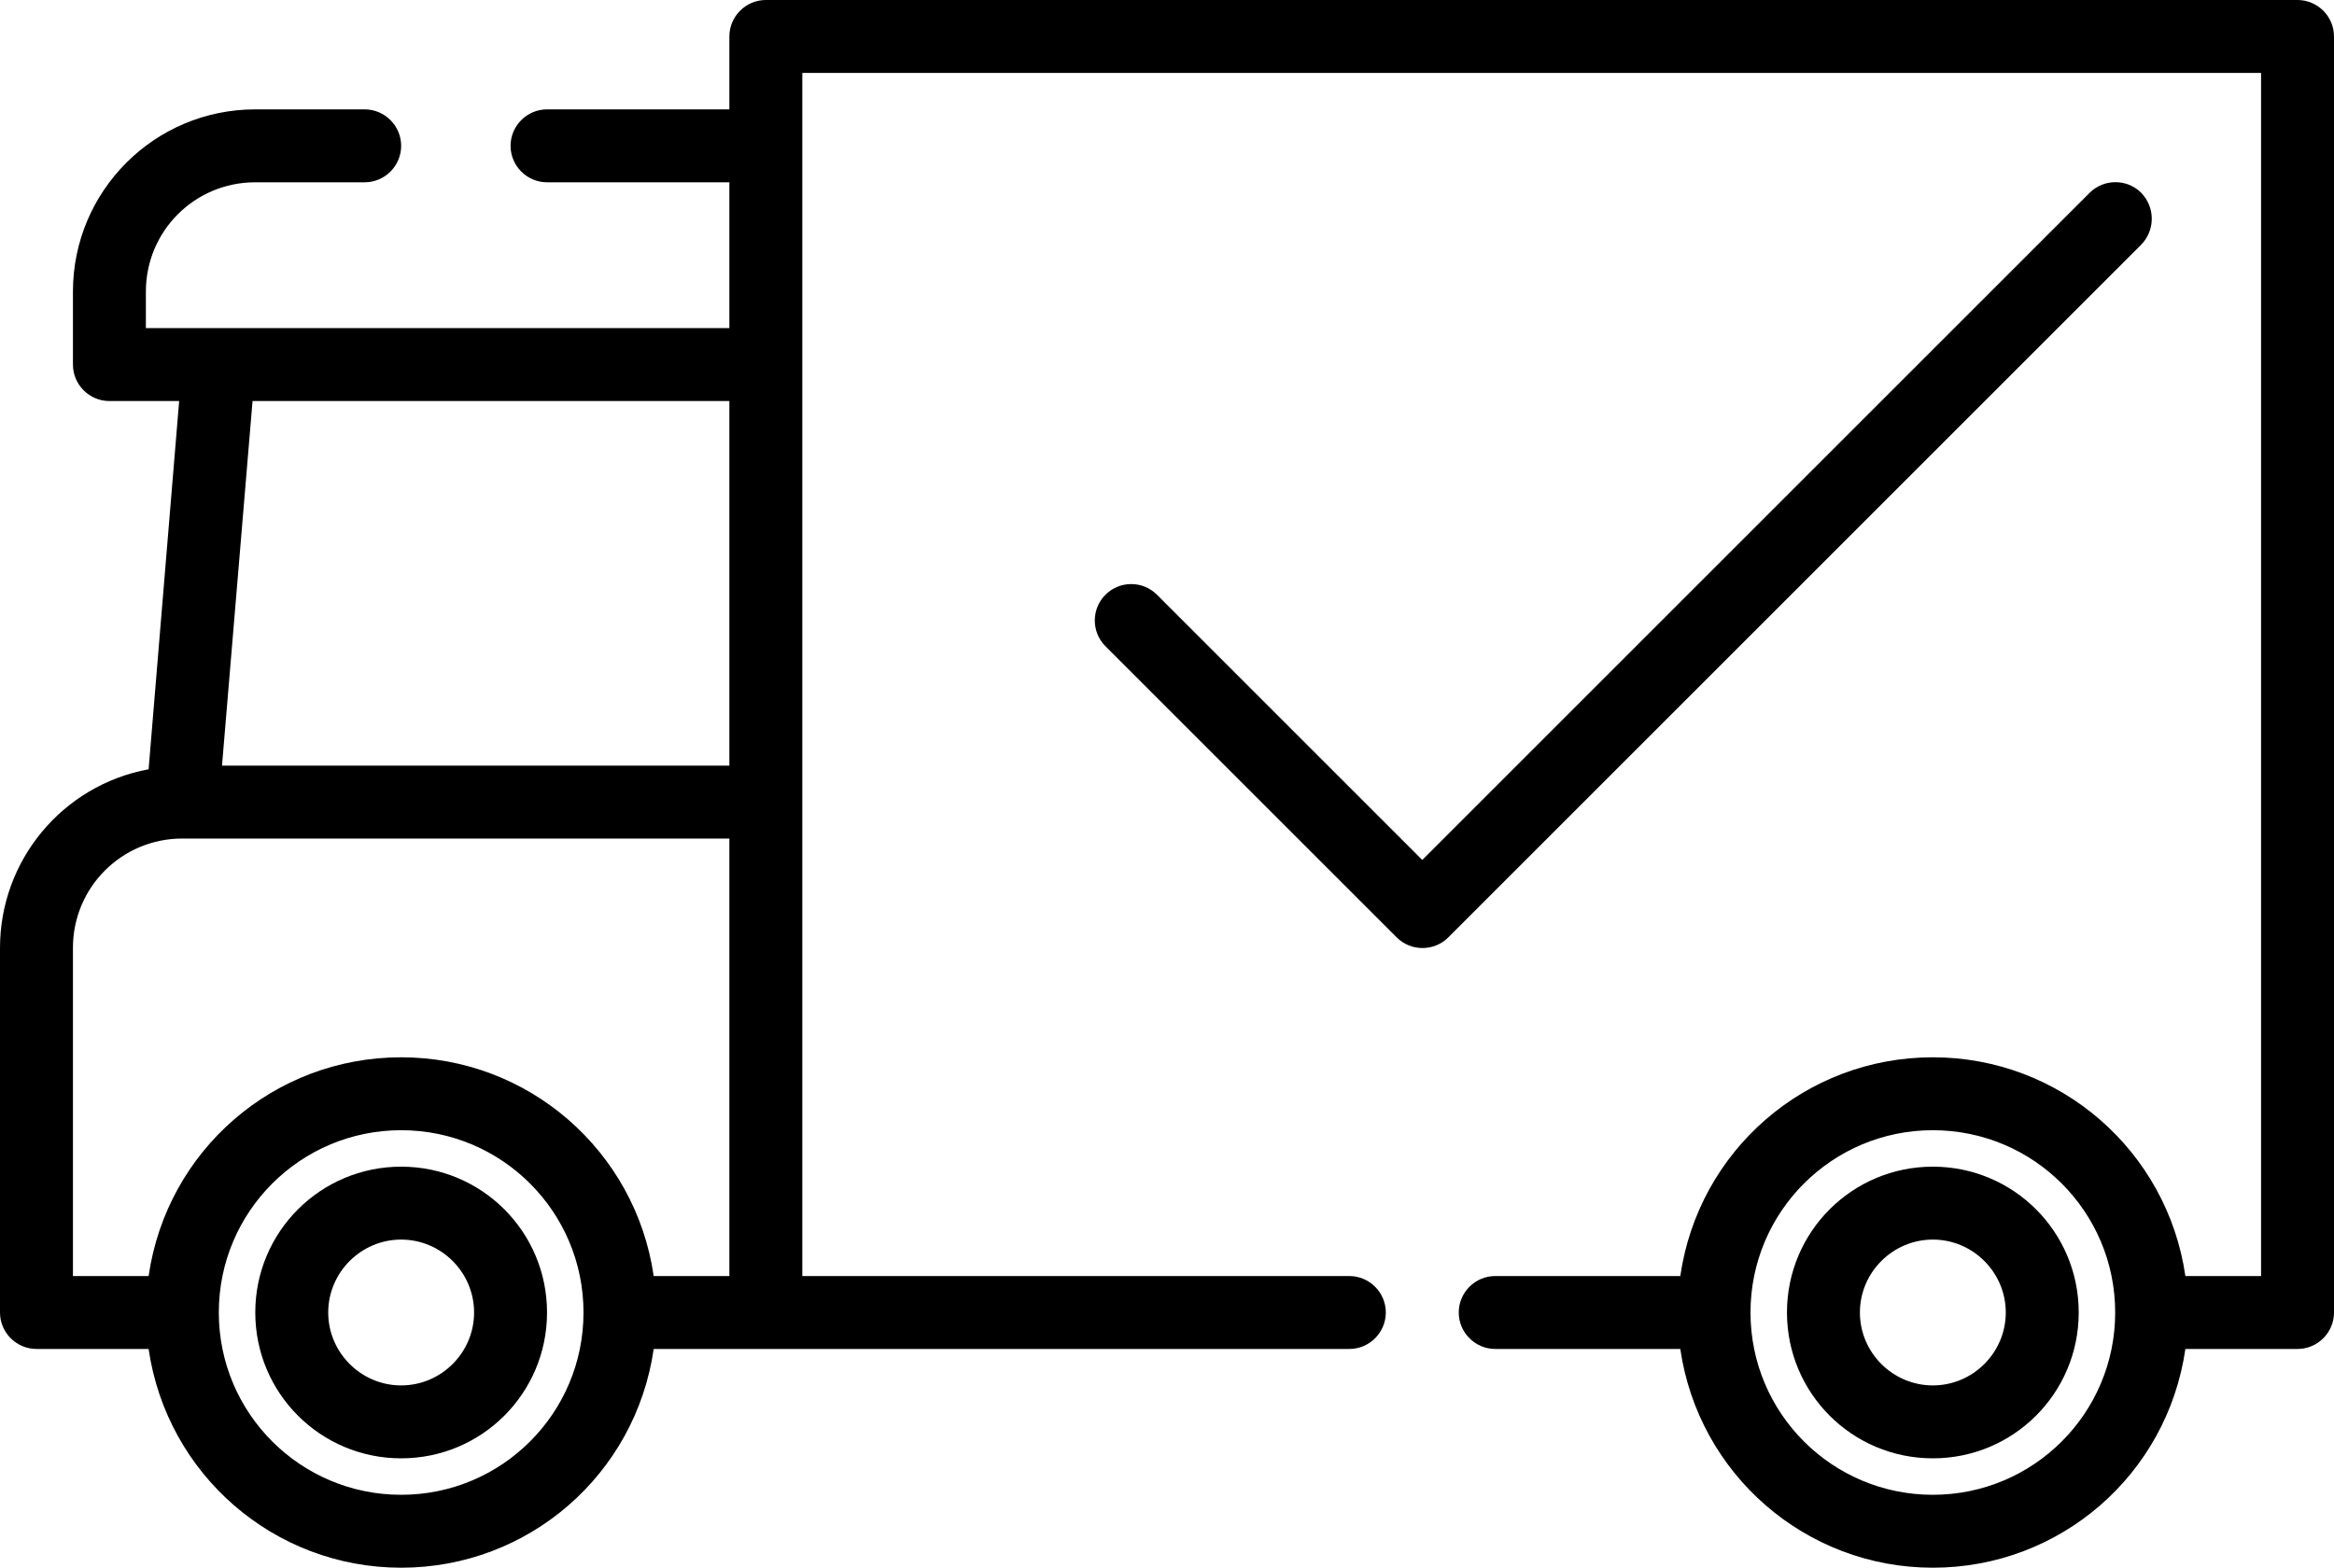 <?xml version="1.0" encoding="utf-8"?>
<!-- Generator: Adobe Illustrator 23.0.1, SVG Export Plug-In . SVG Version: 6.00 Build 0)  -->
<svg version="1.1" id="Layer_1" xmlns="http://www.w3.org/2000/svg" xmlns:xlink="http://www.w3.org/1999/xlink" x="0px" y="0px"
	 viewBox="0 0 512 344" style="enable-background:new 0 0 512 344;" xml:space="preserve">
<style type="text/css">
  .st0 { fill: none; }
  .st1 { fill: #000; }
  .st2 { fill: #000; }
</style>
<g>
	<path class="st0" d="M424,312c13.3,0,24-10.7,24-24h-48C400,301.3,410.7,312,424,312z"/>
	<path class="st0" d="M88,312c13.3,0,24-10.7,24-24H64C64,301.3,74.7,312,88,312z"/>
	<path class="st0" d="M424,264c-13.3,0-24,10.7-24,24h48C448,274.7,437.3,264,424,264z"/>
	<path class="st0" d="M40,176c-17.7,0-32,14.3-32,32v80h32c0-26.5,21.5-48,48-48s48,21.5,48,48h32V176H40z"/>
	<path class="st0" d="M424,240c-26.5,0-48,21.5-48,48s21.5,48,48,48s48-21.5,48-48S450.5,240,424,240z M424,312
		c-13.3,0-24-10.7-24-24s10.7-24,24-24s24,10.7,24,24S437.3,312,424,312z"/>
	<path class="st0" d="M88,240c-26.5,0-48,21.5-48,48s21.5,48,48,48s48-21.5,48-48S114.5,240,88,240z M88,312c-13.3,0-24-10.7-24-24
		s10.7-24,24-24s24,10.7,24,24S101.3,312,88,312z"/>
	<path class="st0" d="M88,264c-13.3,0-24,10.7-24,24h48C112,274.7,101.3,264,88,264z"/>
	<path class="st0" d="M168,32H56c-17.7,0-32,14.3-32,32v16h144V32z"/>
	<path class="st0" d="M168,8v280h208c0-26.5,21.5-48,48-48s48,21.5,48,48h32V8H168z"/>
</g>
<path class="st1" d="M469.7,42.3c-3.1-3.1-8.2-3.1-11.3,0L312,188.7l-58.3-58.3c-3.1-3-8.1-3-11.2,0.1s-3.1,8.1-0.1,11.2l64,64
	c3.1,3.1,8.2,3.1,11.3,0l152-152C472.8,50.5,472.8,45.5,469.7,42.3z"/>
<path class="st1" d="M424,256c-17.7,0-32,14.3-32,32s14.3,32,32,32s32-14.3,32-32S441.7,256,424,256z M424,304c-8.8,0-16-7.2-16-16
	s7.2-16,16-16s16,7.2,16,16S432.8,304,424,304z"/>
<path class="st1" d="M88,256c-17.7,0-32,14.3-32,32s14.3,32,32,32s32-14.3,32-32S105.7,256,88,256z M88,304c-8.8,0-16-7.2-16-16
	s7.2-16,16-16s16,7.2,16,16S96.8,304,88,304z"/>
<path class="st2" d="M504,0H168c-4.4,0-8,3.6-8,8v16h-40c-4.4,0-8,3.6-8,8s3.6,8,8,8h40v32H32v-8c0-13.3,10.7-24,24-24h24
	c4.4,0,8-3.6,8-8s-3.6-8-8-8H56c-22.1,0-40,17.9-40,40v16c0,4.4,3.6,8,8,8h15.3l-6.7,80.8C13.7,172.3,0,188.8,0,208v80
	c0,4.4,3.6,8,8,8h24.6c4,27.5,27.5,48,55.4,48s51.4-20.4,55.4-48H296c4.4,0,8-3.6,8-8s-3.6-8-8-8H176V16h320v264h-16.6
	c-4-27.5-27.5-48-55.4-48s-51.4,20.4-55.4,48H328c-4.4,0-8,3.6-8,8s3.6,8,8,8h40.6c4,27.5,27.5,48,55.4,48s51.4-20.4,55.4-48H504
	c4.4,0,8-3.6,8-8V8C512,3.6,508.4,0,504,0z M88,328c-22.1,0-40-17.9-40-40s17.9-40,40-40s40,17.9,40,40C128,310.1,110.1,328,88,328z
	 M160,280h-16.6c-4-27.5-27.5-48-55.4-48s-51.4,20.4-55.4,48H16v-72c0-13.3,10.7-24,24-24h120V280z M160,168H48.7l6.7-80H160V168z
	 M424,328c-22.1,0-40-17.9-40-40s17.9-40,40-40s40,17.9,40,40C464,310.1,446.1,328,424,328z"/>
</svg>
